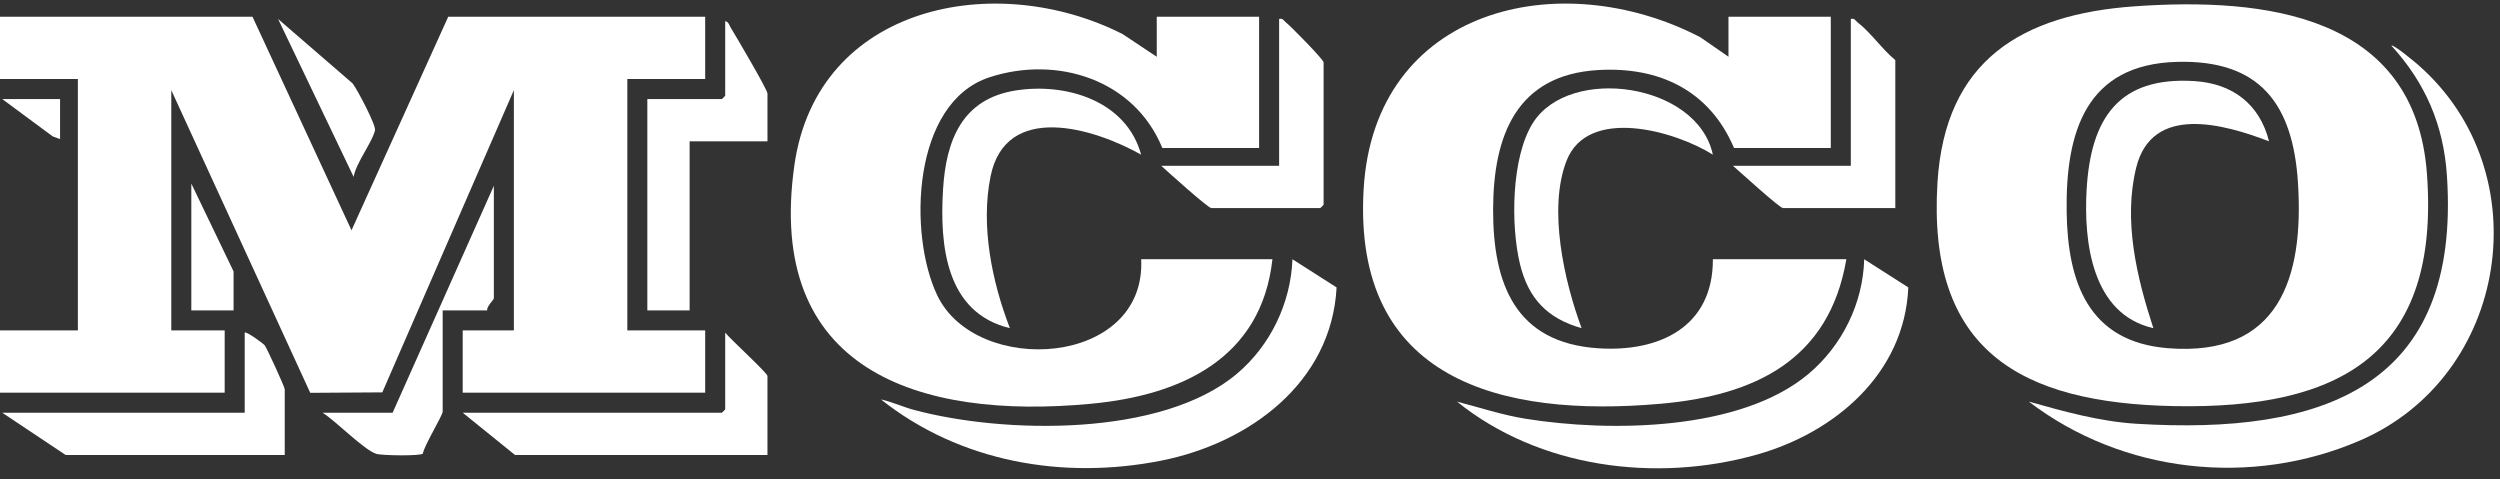 <svg width="193" height="37" viewBox="0 0 193 37" fill="none" xmlns="http://www.w3.org/2000/svg">
<rect x="0" y="0" width="193" height="37" fill="#333333" stroke="none"/>
<path d="M19.492 1.292L27.137 17.779L34.604 1.292H54.44V6.101H48.429V25.507H54.44V30.315H35.721V25.507H39.671V6.959L29.514 30.291L23.95 30.326L13.223 6.959V25.507H17.345V30.315H0V25.507H6.011V6.101H0V1.292H19.492Z" fill="white"/>
<path d="M89.302 4.383V1.292H97.202V11.424H89.731C87.574 6.145 81.608 4.253 76.377 5.97C70.404 7.931 70.106 18.074 72.352 22.793C75.361 29.116 88.498 28.32 88.1 20.011H98.232C97.387 27.684 91.184 30.514 84.232 31.17C70.865 32.431 59.07 28.567 61.33 12.733C63.099 0.348 76.889 -2.338 86.671 2.635L89.302 4.383Z" fill="white"/>
<path d="M133.438 4.383V1.292H141.337V11.425H133.867C131.988 6.994 128.107 5.132 123.384 5.407C117.047 5.774 115.285 10.504 115.268 16.147C115.251 21.921 116.979 26.468 123.384 26.887C128.093 27.197 132.253 25.249 132.235 20.011H142.539C141.217 27.801 135.471 30.532 128.196 31.17C115.831 32.263 104.411 29.326 105.273 14.601C106.091 0.626 120.389 -2.764 131.256 2.869L133.438 4.38V4.383Z" fill="white"/>
<path d="M112.486 31.006C114.245 31.462 115.969 32.039 117.776 32.328C124.26 33.369 134.362 33.29 139.624 28.859C142.217 26.674 143.824 23.418 143.917 20.015L147.321 22.189C147.036 28.849 141.647 33.417 135.571 35.113C127.795 37.284 118.827 36.12 112.486 31.009V31.006Z" fill="white"/>
<path d="M68.007 30.834C68.876 31.026 69.69 31.411 70.545 31.641C77.514 33.516 89.687 33.743 95.484 28.859C98.074 26.678 99.644 23.412 99.778 20.015L103.185 22.189C102.8 29.553 96.422 34.217 89.652 35.56C82.072 37.064 74.107 35.677 68.007 30.834Z" fill="white"/>
<path d="M59.248 35.124H39.757L35.721 31.861H55.728C55.745 31.861 55.986 31.62 55.986 31.603V25.678C56.346 26.152 59.248 28.794 59.248 29.027V35.124Z" fill="white"/>
<path d="M88.096 11.94C84.424 9.872 77.638 7.835 76.47 13.623C75.697 17.445 76.58 21.753 77.964 25.335C72.994 24.14 72.537 18.919 72.805 14.595C73.042 10.779 74.302 7.629 78.417 6.983C82.319 6.369 86.966 7.787 88.096 11.943V11.94Z" fill="white"/>
<path d="M132.232 11.94C129.326 10.109 122.587 8.179 120.939 12.407C119.489 16.12 120.76 21.715 122.1 25.335C119.458 24.59 117.988 23.047 117.343 20.389C116.621 17.411 116.666 12.122 118.349 9.477C121.19 5.015 131.054 6.41 132.232 11.94Z" fill="white"/>
<path d="M59.249 10.909H53.238V23.961H49.975V7.646H55.728C55.745 7.646 55.986 7.406 55.986 7.389V1.636C56.25 1.673 56.305 1.962 56.418 2.147C56.786 2.742 59.249 6.925 59.249 7.217V10.909Z" fill="white"/>
<path d="M18.891 25.678C19.001 25.551 20.32 26.51 20.44 26.664C20.595 26.863 21.982 29.872 21.982 30.058V35.124H5.067L0.172 31.861H18.891V25.678Z" fill="white"/>
<path d="M146.318 16.061H137.645C137.384 16.061 134.258 13.207 133.781 12.798H142.883V1.464C143.182 1.388 143.226 1.588 143.398 1.721C144.401 2.487 145.315 3.817 146.318 4.641V16.061Z" fill="white"/>
<path d="M89.646 12.798H98.748V1.464C99.046 1.388 99.091 1.588 99.263 1.721C99.63 2.003 102.182 4.6 102.182 4.813V15.804C102.182 15.821 101.942 16.061 101.925 16.061H93.51C93.255 16.061 90.109 13.221 89.646 12.798Z" fill="white"/>
<path d="M37.61 23.961H34.175V31.775C34.175 32.074 32.722 34.433 32.647 35.017C32.499 35.213 29.456 35.175 29.03 35.031C28.058 34.698 25.918 32.493 24.902 31.861H30.311L38.125 14.344V23.017C38.125 23.154 37.558 23.652 37.61 23.961Z" fill="white"/>
<path d="M27.302 13.657L21.467 1.464L27.223 6.441C27.577 6.894 29.034 9.656 28.951 10.054C28.762 10.954 27.467 12.592 27.302 13.66V13.657Z" fill="white"/>
<path d="M18.032 23.961H14.77V14.172L18.032 20.956V23.961Z" fill="white"/>
<path d="M4.637 7.646V10.738L4.071 10.531L0.172 7.646H4.637Z" fill="white"/>
<path d="M187.359 13.403C186.452 1.12 174.843 -0.216 164.831 0.485C156.035 1.1 150.158 4.689 149.574 14.079C148.767 27.052 155.952 31.126 167.864 31.352C180.713 31.6 188.389 27.324 187.359 13.403ZM159.545 16.319C159.466 10.161 161.042 4.953 168.097 4.775C174.486 4.613 177.01 8.052 177.402 14.09C177.879 21.45 175.942 27.567 167.359 26.881C161.228 26.389 159.614 21.801 159.545 16.319Z" fill="white"/>
<path d="M186.758 5.074C186.538 4.878 184.762 3.384 184.614 3.525C187.242 6.396 188.647 9.659 188.904 13.571C189.996 29.968 179.239 33.588 164.951 32.716C162.117 32.544 159.328 31.765 156.622 31.002C163.886 36.549 173.812 37.628 182.203 34.001C193.682 29.038 196.121 13.351 186.754 5.074H186.758Z" fill="white"/>
<path d="M175.169 10.909C171.703 9.583 166.136 8.003 164.916 12.936C163.903 17.033 164.961 21.426 166.239 25.335C161.502 24.263 160.846 18.692 161.09 14.601C161.413 9.154 163.546 5.884 169.426 6.262C172.352 6.451 174.444 8.034 175.169 10.906V10.909Z" fill="white"/>
</svg>
